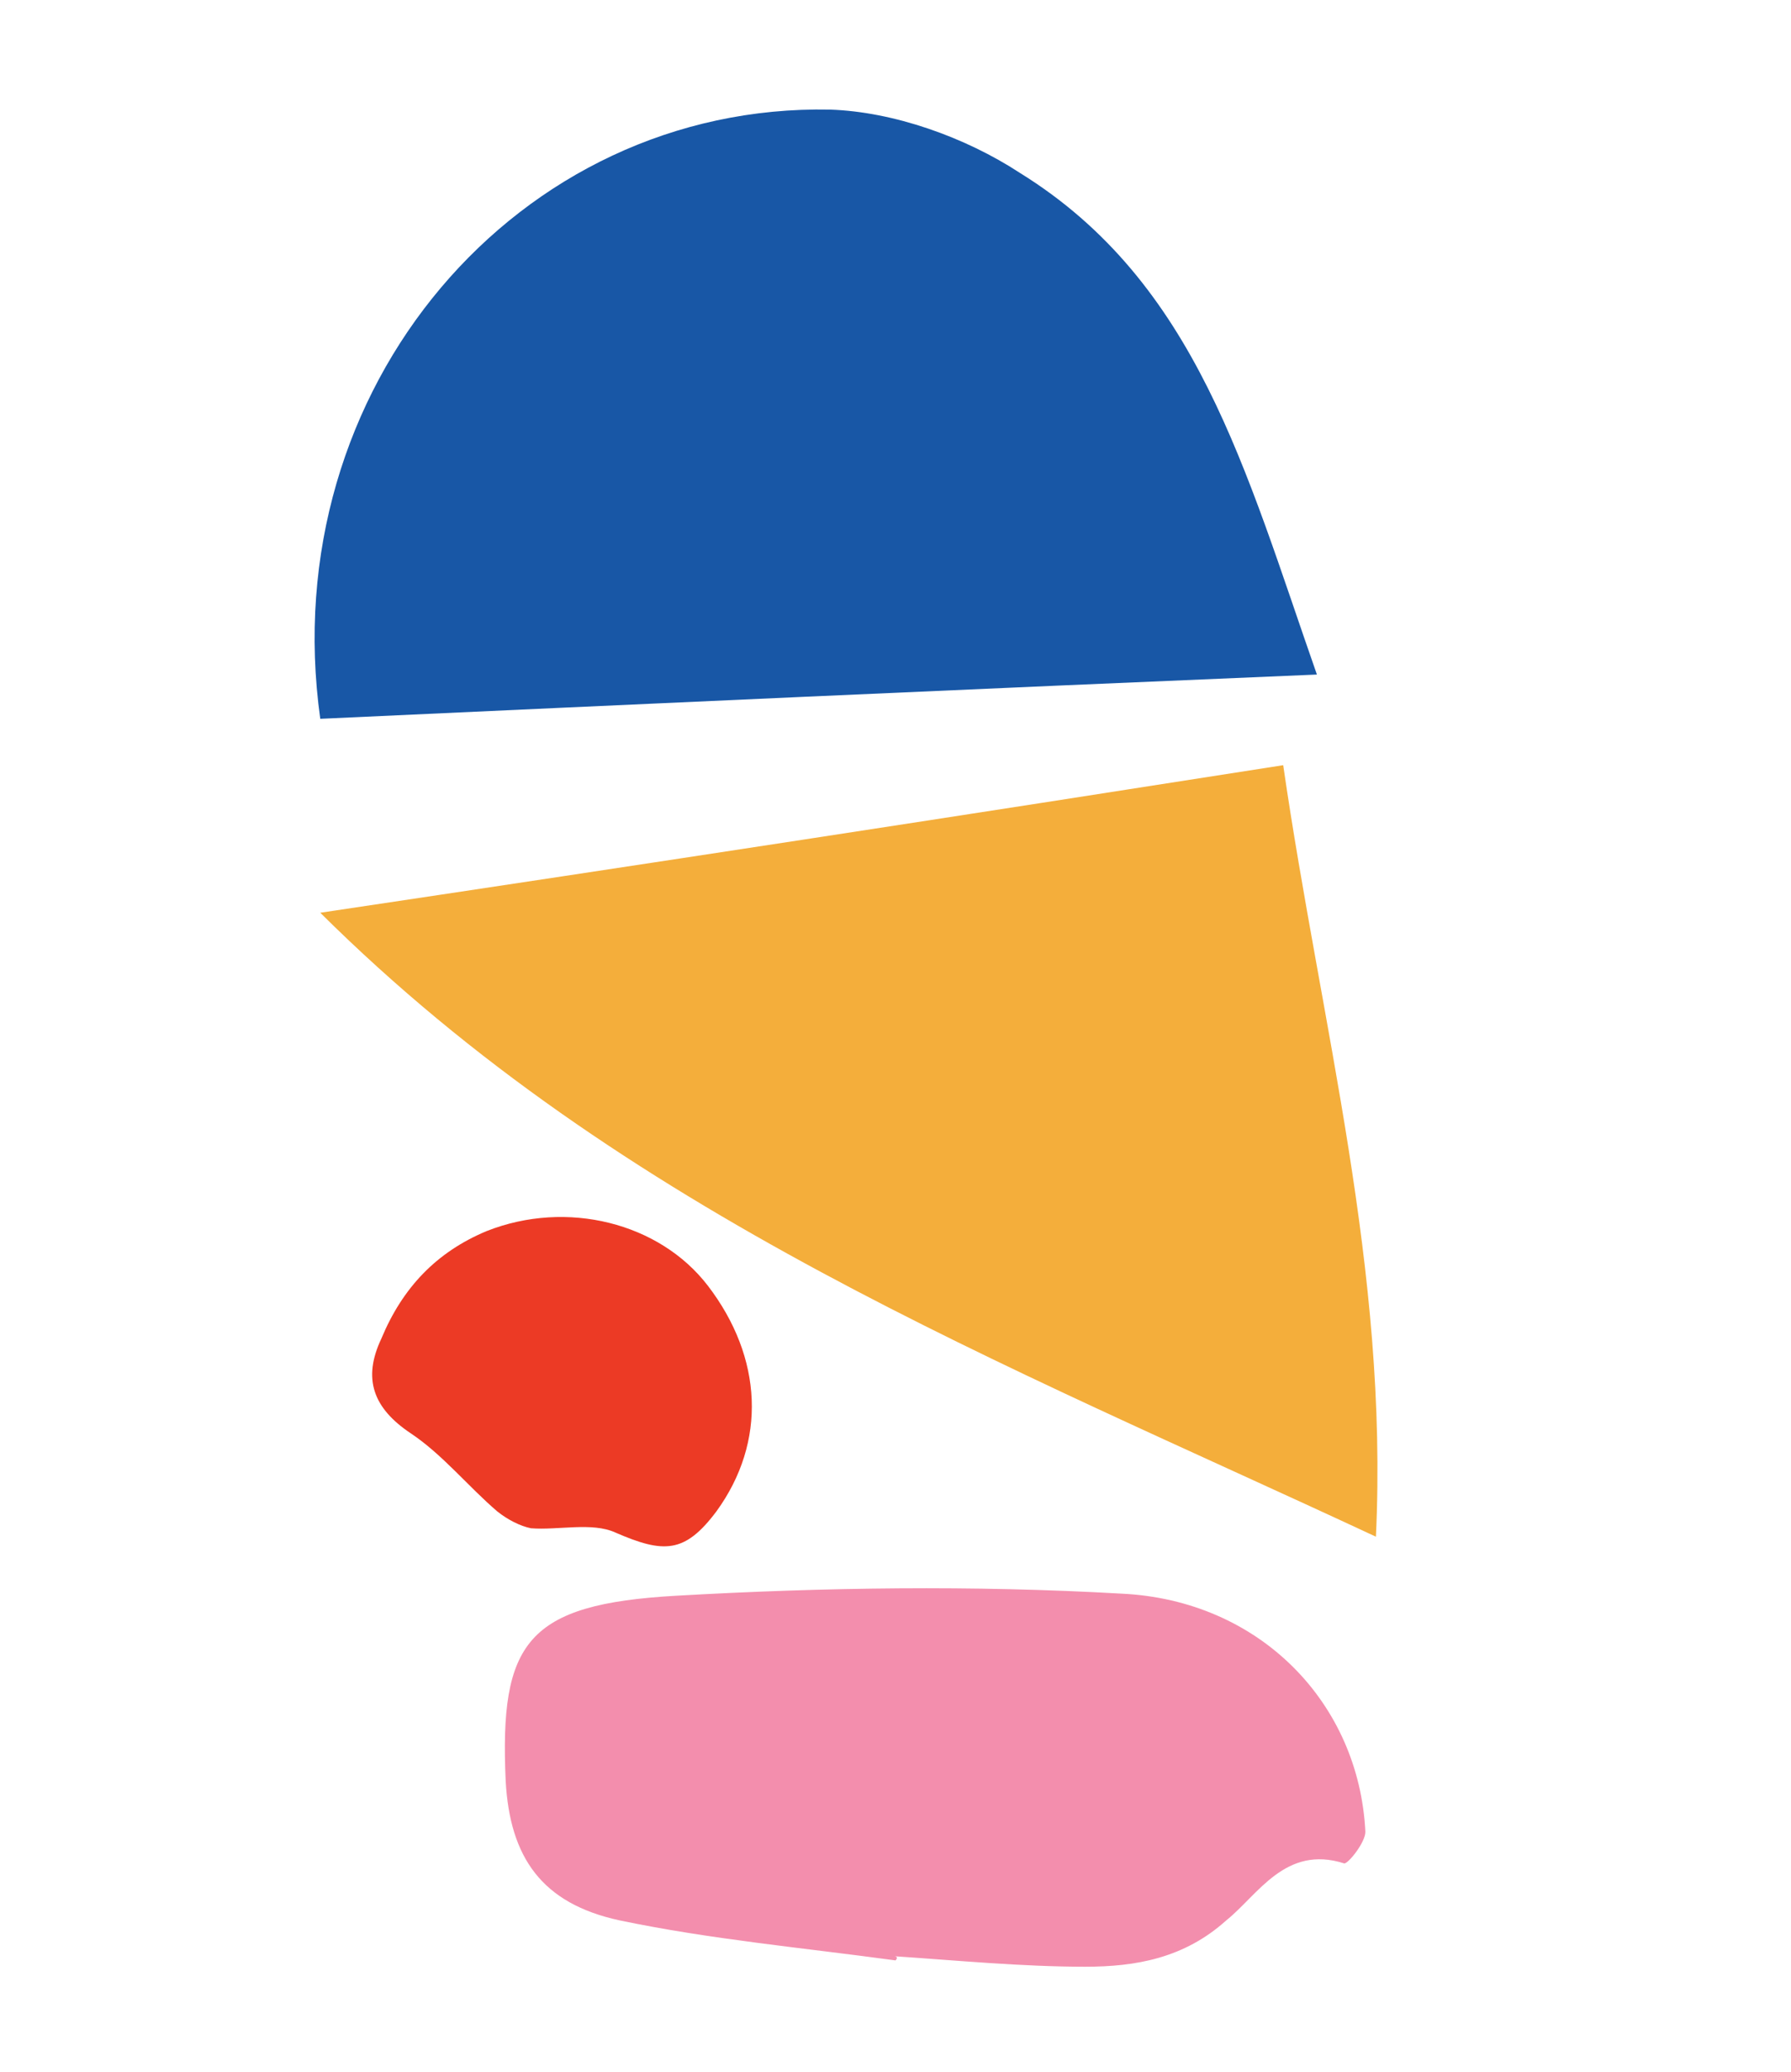 <?xml version="1.0" encoding="utf-8"?>
<!-- Generator: Adobe Illustrator 22.1.0, SVG Export Plug-In . SVG Version: 6.00 Build 0)  -->
<svg version="1.1" id="Layer_1" xmlns="http://www.w3.org/2000/svg" xmlns:xlink="http://www.w3.org/1999/xlink" x="0px" y="0px"
	 viewBox="0 0 85 98.3" enable-background="new 0 0 85 98.3" xml:space="preserve">
<g>
	<path fill="#EC3A25" d="M23.1,58.4c3.8-1.5,8.2-0.4,10.5,2.6c2.6,3.4,2.8,7.4,0.4,10.7c-1.5,2-2.5,2-4.8,1c-1.1-0.5-2.7-0.1-4-0.2
		c-0.5-0.1-1.1-0.4-1.6-0.8C22.2,70.5,21,69,19.5,68c-1.8-1.2-2.3-2.6-1.4-4.5C19.1,61.1,20.7,59.4,23.1,58.4z"/>
	<path fill="#1857A6" d="M62.5,32c-16.7,0.7-32.1,1.4-47.3,2.1C13,18.4,24.6,4.9,39.4,5.2c3,0.1,6.4,1.3,9,3
		C56.8,13.4,59.1,22.3,62.5,32z"/>
	<path fill="#F4AE3B" d="M15.2,43.3c15.4-2.3,30.4-4.6,45.7-7c1.8,12.4,5,23.9,4.4,36.6C47.5,64.6,29.6,57.6,15.2,43.3z"/>
	<path fill="#F38EAD" d="M42.5,93c-4.4-0.6-8.8-1-13.1-1.9c-3.7-0.8-5.2-3-5.4-6.6c-0.3-6.6,1-8.4,8.1-8.8c7-0.4,14.1-0.5,21.1-0.1
		c6.6,0.3,11.3,5.2,11.6,11.3c0,0.5-0.8,1.5-1,1.5c-2.8-0.9-4.1,1.5-5.6,2.7c-2,1.8-4.3,2.2-6.7,2.2c-3,0-6.1-0.3-9.1-0.5
		C42.6,92.8,42.6,92.9,42.5,93z"/>
</g>
</svg>

